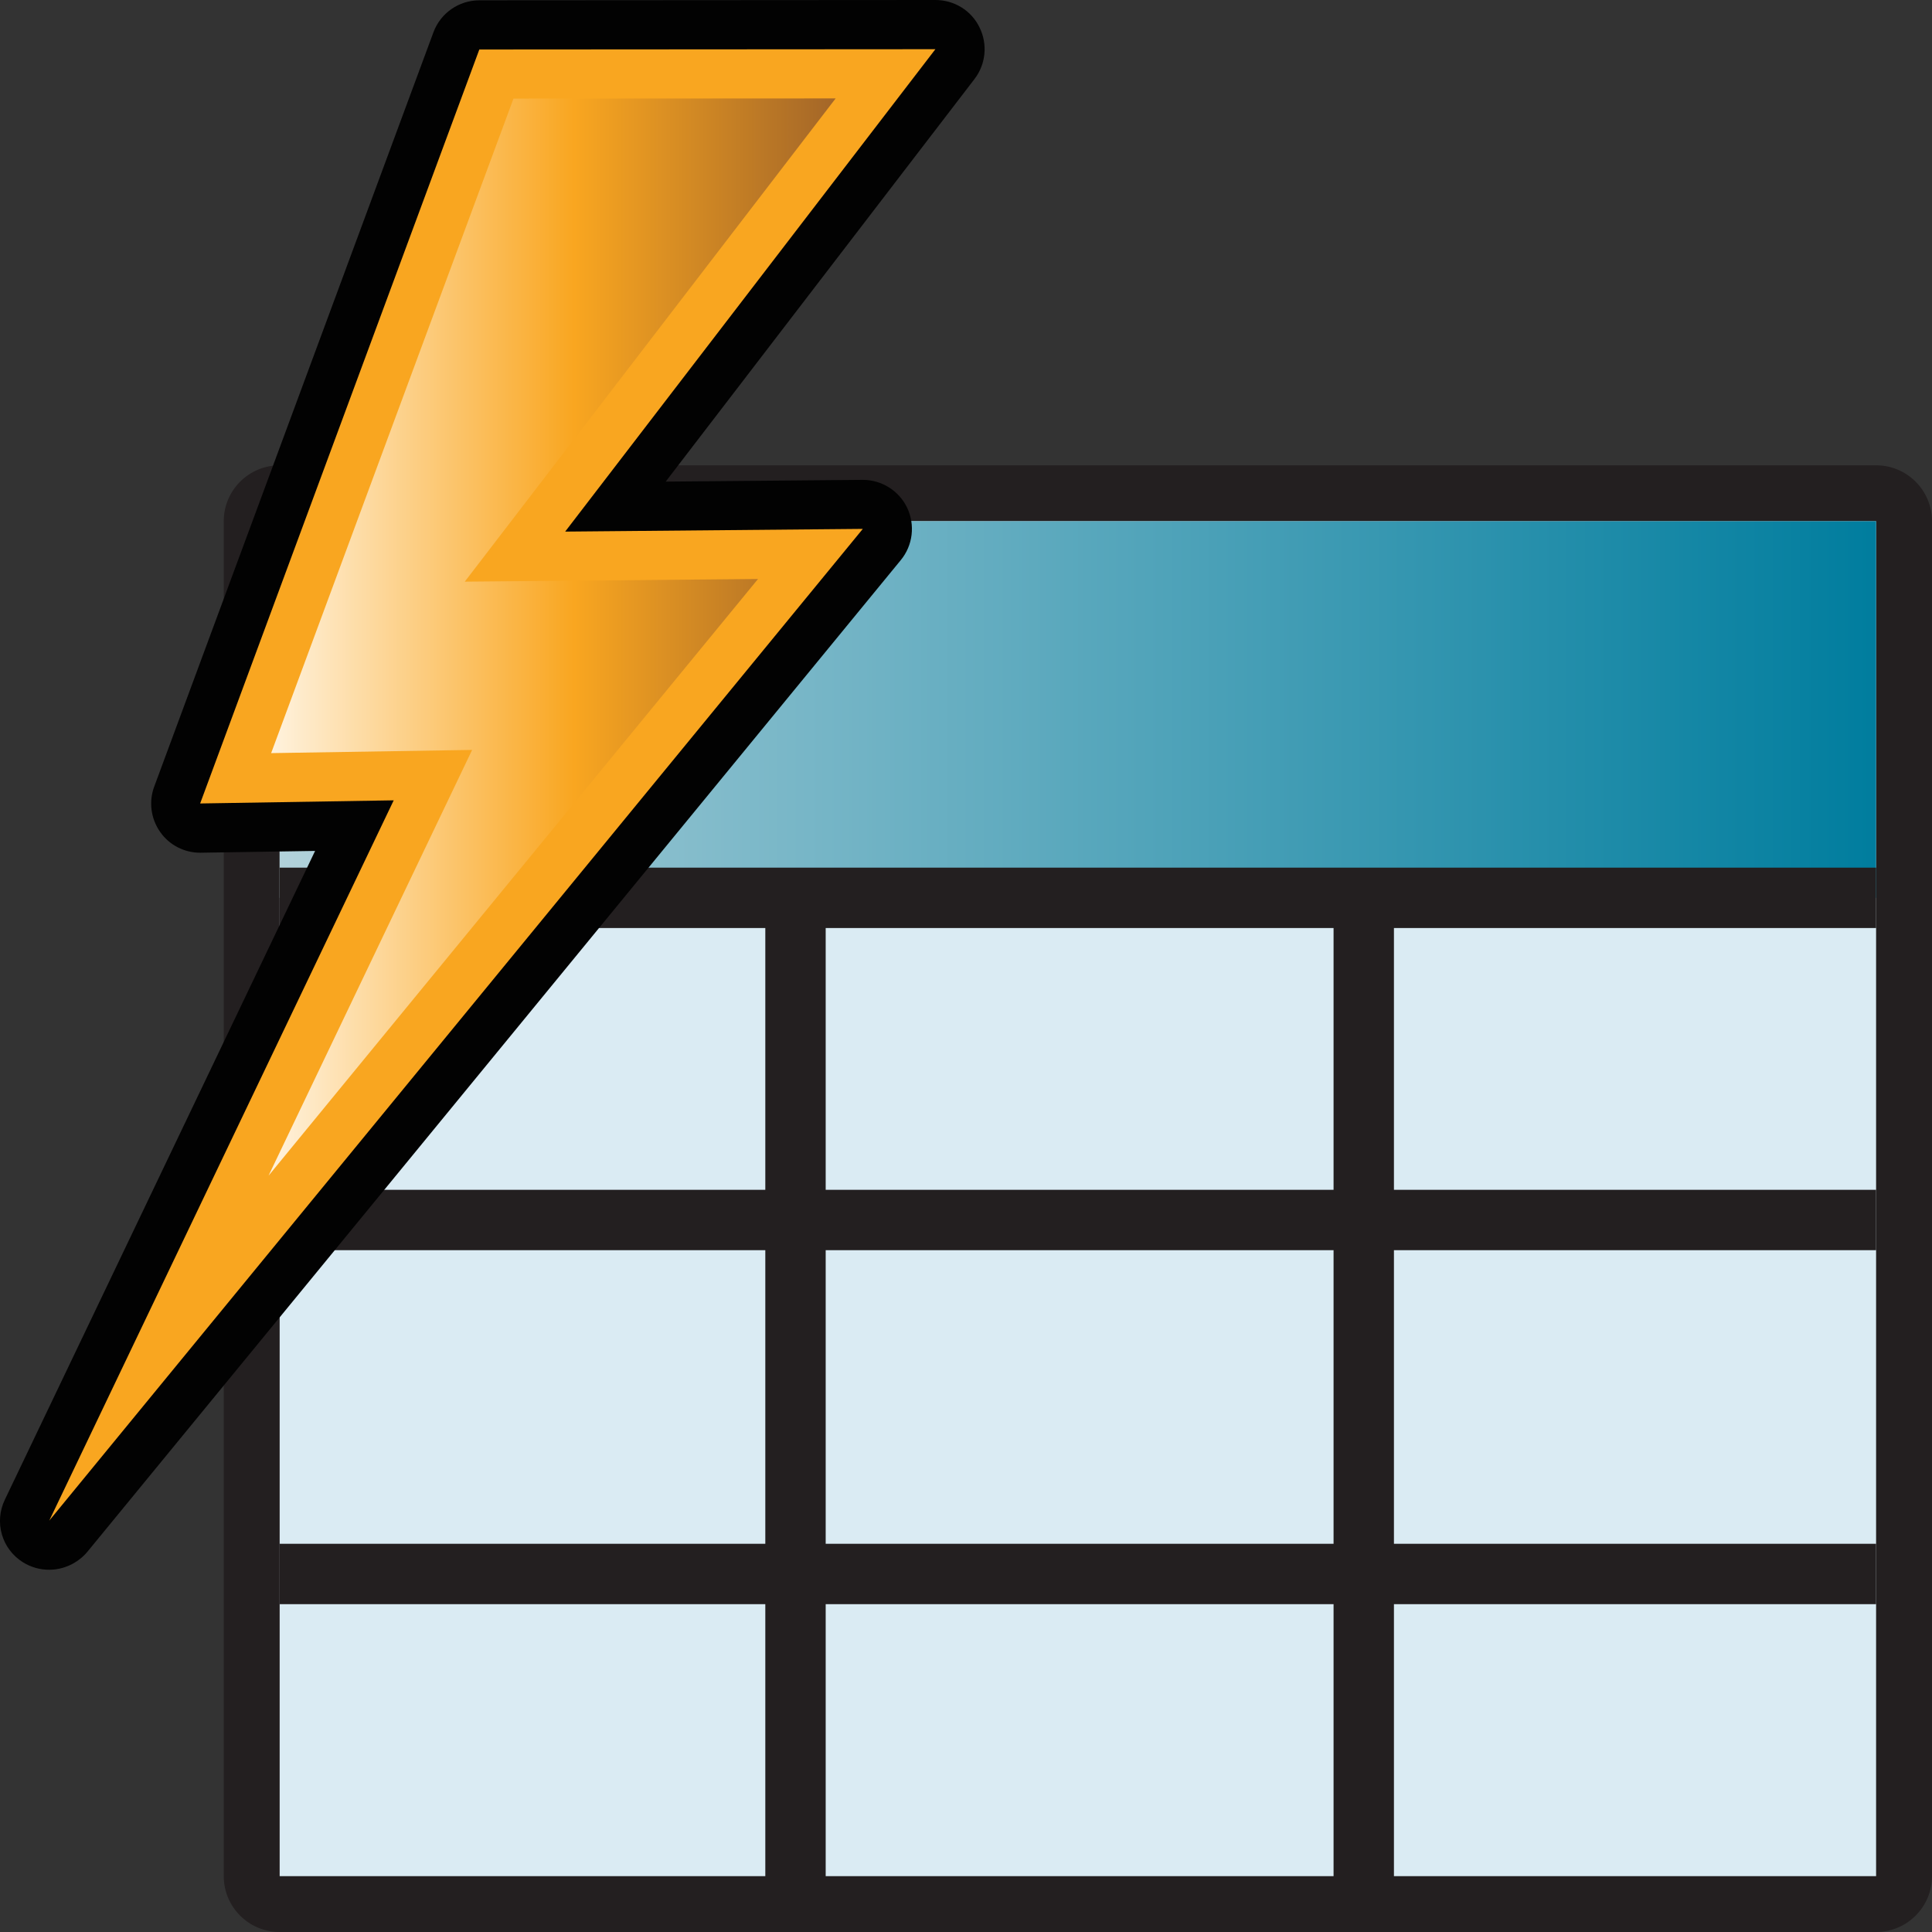 <?xml version="1.0" encoding="utf-8"?>
<!-- Generator: Adobe Illustrator 14.0.0, SVG Export Plug-In . SVG Version: 6.00 Build 43363)  -->
<!DOCTYPE svg PUBLIC "-//W3C//DTD SVG 1.1//EN" "http://www.w3.org/Graphics/SVG/1.1/DTD/svg11.dtd">
<svg version="1.1" id="Layer_1" xmlns="http://www.w3.org/2000/svg" xmlns:xlink="http://www.w3.org/1999/xlink" x="0px" y="0px"
	 width="32px" height="32px" viewBox="0 0 32 32" enable-background="new 0 0 32 32" xml:space="preserve">
<rect x="0" y="0" width="32" height="32" fill="#333333" stroke="none"/>
<path fill="#231F20" d="M4.632,32c-0.512,0-0.926-0.415-0.926-0.925V8.633c0-0.511,0.414-0.926,0.926-0.926h26.442
	C31.586,7.707,32,8.122,32,8.633v22.442C32,31.585,31.586,32,31.074,32H4.632z"/>
<rect x="4.632" y="8.633" fill="#DAEBF3" width="26.442" height="22.442"/>
<linearGradient id="SVGID_1_" gradientUnits="userSpaceOnUse" x1="567.712" y1="821.432" x2="594.154" y2="821.432" gradientTransform="matrix(1 0 0 1 -563.08 -809.68)">
	<stop  offset="0" style="stop-color:#B2D2DB"/>
	<stop  offset="1" style="stop-color:#007D9E"/>
</linearGradient>
<rect x="4.632" y="8.633" fill="url(#SVGID_1_)" width="26.442" height="6.238"/>
<line fill="none" stroke="#231F20" x1="4.632" y1="14.871" x2="31.074" y2="14.871"/>
<line fill="none" stroke="#231F20" x1="4.632" y1="20.207" x2="31.074" y2="20.207"/>
<line fill="none" stroke="#231F20" x1="4.632" y1="26.07" x2="31.074" y2="26.07"/>
<line fill="none" stroke="#231F20" x1="13.176" y1="14.886" x2="13.176" y2="31.089"/>
<line fill="none" stroke="#231F20" x1="22.588" y1="14.917" x2="22.588" y2="31.12"/>
<path id="path4046_2_" fill="#020202" d="M0.813,26c-0.15,0-0.301-0.041-0.436-0.126c-0.349-0.22-0.476-0.664-0.296-1.036
	l5.138-10.744c0,0-1.897,0.03-1.902,0.03c-0.264,0-0.512-0.126-0.664-0.344c-0.155-0.22-0.192-0.501-0.098-0.753L7.179,0.535
	c0.118-0.319,0.422-0.53,0.762-0.53L15.494,0c0.313,0,0.596,0.176,0.73,0.454c0.137,0.277,0.106,0.609-0.084,0.856l-5.114,6.667
	c0,0,3.263-0.029,3.264-0.029c0.315,0,0.599,0.18,0.735,0.461c0.136,0.286,0.095,0.625-0.105,0.868L1.446,25.704
	C1.284,25.896,1.05,26,0.813,26L0.813,26z"/>
<path id="path5141_3_" fill="#F9A620" d="M3.315,13.308l3.206-0.052l-5.705,11.93L14.291,8.76l-4.93,0.045l6.132-7.99L7.939,0.82
	L3.315,13.308z"/>
<linearGradient id="polygon4061_1_" gradientUnits="userSpaceOnUse" x1="4.448" y1="10.551" x2="13.841" y2="10.551">
	<stop  offset="0" style="stop-color:#FFF3DF"/>
	<stop  offset="0.539" style="stop-color:#F9A620"/>
	<stop  offset="1" style="stop-color:#A36628"/>
</linearGradient>
<polygon id="polygon4061_2_" fill="url(#polygon4061_1_)" points="4.448,19.473 7.82,12.421 4.491,12.474 8.505,1.633 13.841,1.63 
	7.698,9.634 12.555,9.59 "/>
</svg>
